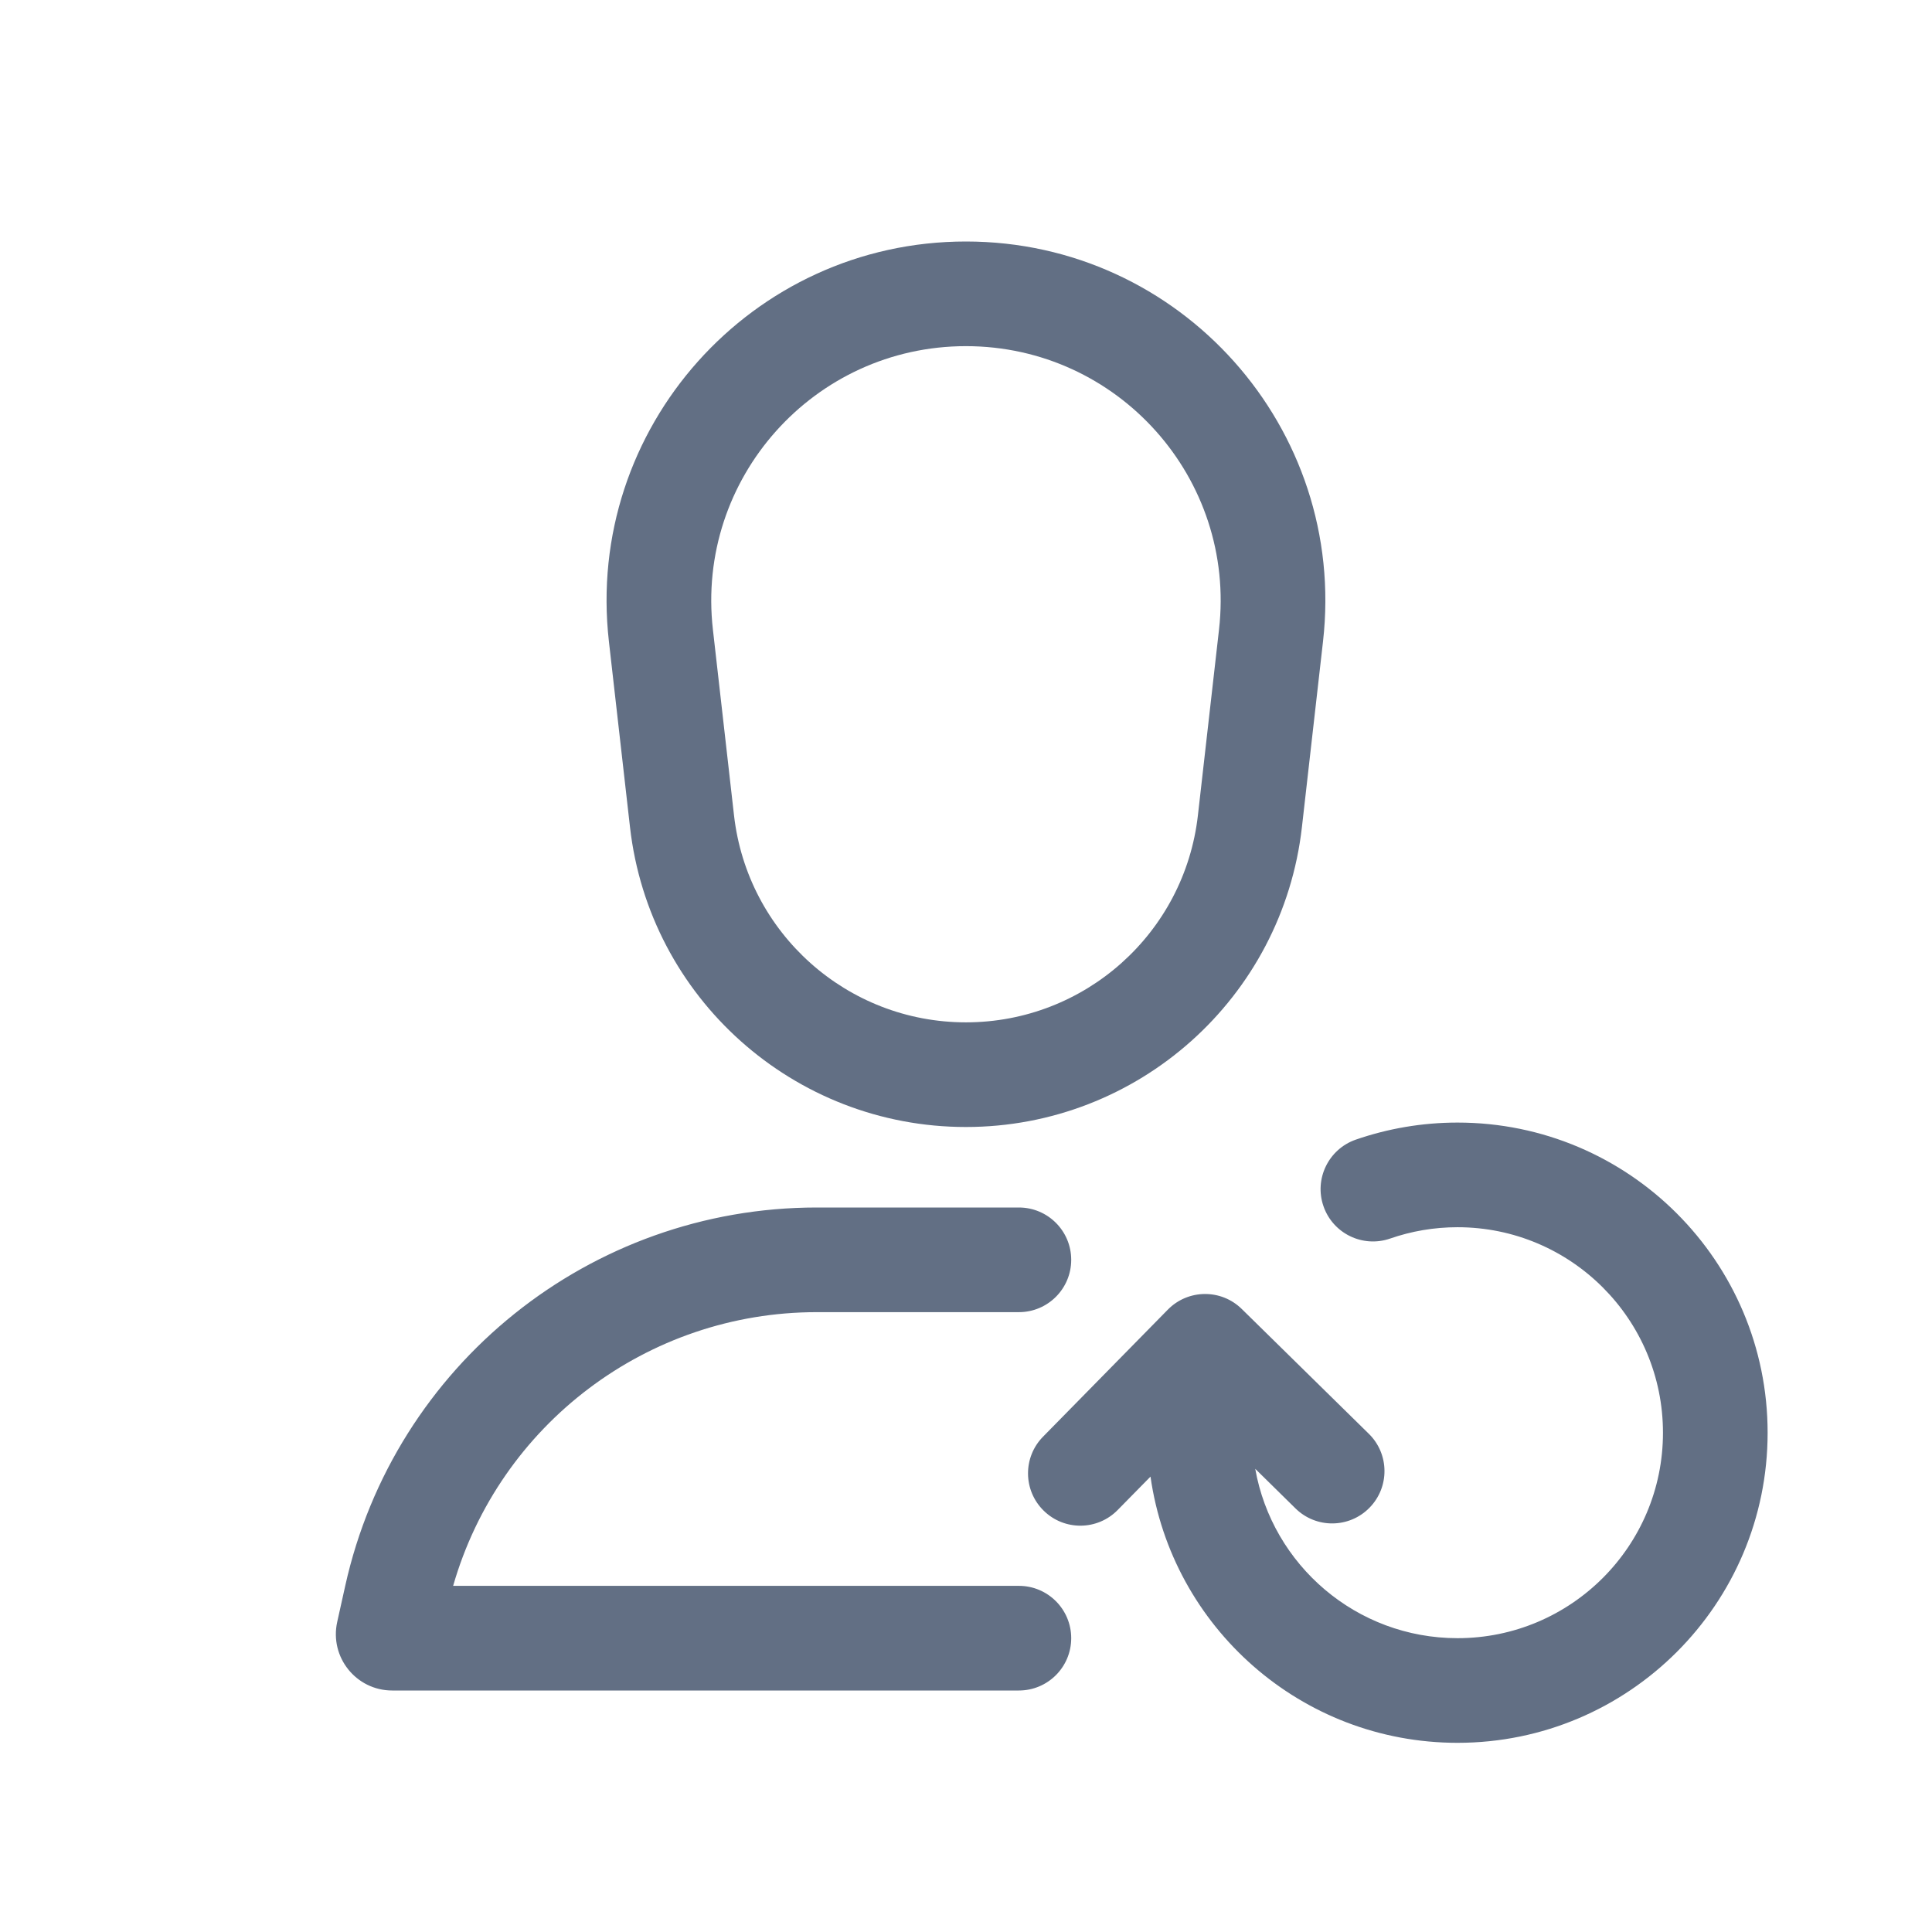 <svg width="24" height="24" viewBox="0 0 24 24" fill="none" xmlns="http://www.w3.org/2000/svg">
<path fill-rule="evenodd" clip-rule="evenodd" d="M11.999 3C9.334 3 7.263 5.32 7.564 7.968L7.826 10.274C8.067 12.397 9.863 14 11.999 14C14.136 14 15.932 12.397 16.173 10.274L16.435 7.968C16.736 5.32 14.665 3 11.999 3ZM14.881 10.127L15.143 7.821C15.357 5.944 13.889 4.3 11.999 4.3C10.111 4.3 8.642 5.944 8.856 7.821L9.118 10.127C9.284 11.593 10.524 12.7 11.999 12.7C13.475 12.7 14.715 11.593 14.881 10.127ZM10.146 15C7.334 15 4.899 16.953 4.289 19.698L4.189 20.148C4.092 20.585 4.424 21 4.872 21H12.657C13.016 21 13.307 20.709 13.307 20.35C13.307 19.991 13.016 19.7 12.657 19.7H5.629C6.204 17.698 8.04 16.3 10.146 16.3H12.657C13.016 16.3 13.307 16.009 13.307 15.65C13.307 15.291 13.016 15 12.657 15H10.146ZM14.292 18.343C14.557 20.212 16.163 21.65 18.106 21.65C20.233 21.65 21.958 19.925 21.958 17.798C21.958 15.67 20.233 13.945 18.106 13.945C17.664 13.945 17.239 14.02 16.842 14.157C16.503 14.275 16.323 14.646 16.441 14.985C16.559 15.324 16.929 15.503 17.268 15.386C17.53 15.295 17.811 15.245 18.106 15.245C19.515 15.245 20.658 16.388 20.658 17.798C20.658 19.207 19.515 20.35 18.106 20.35C16.849 20.35 15.805 19.442 15.593 18.246L16.093 18.738C16.349 18.99 16.761 18.986 17.012 18.73C17.264 18.474 17.26 18.062 17.004 17.811L15.426 16.261C15.17 16.009 14.758 16.013 14.507 16.269L12.957 17.847C12.705 18.103 12.709 18.515 12.965 18.766C13.221 19.018 13.633 19.014 13.884 18.758L14.292 18.343Z" fill="#626F84"/>
</svg>
